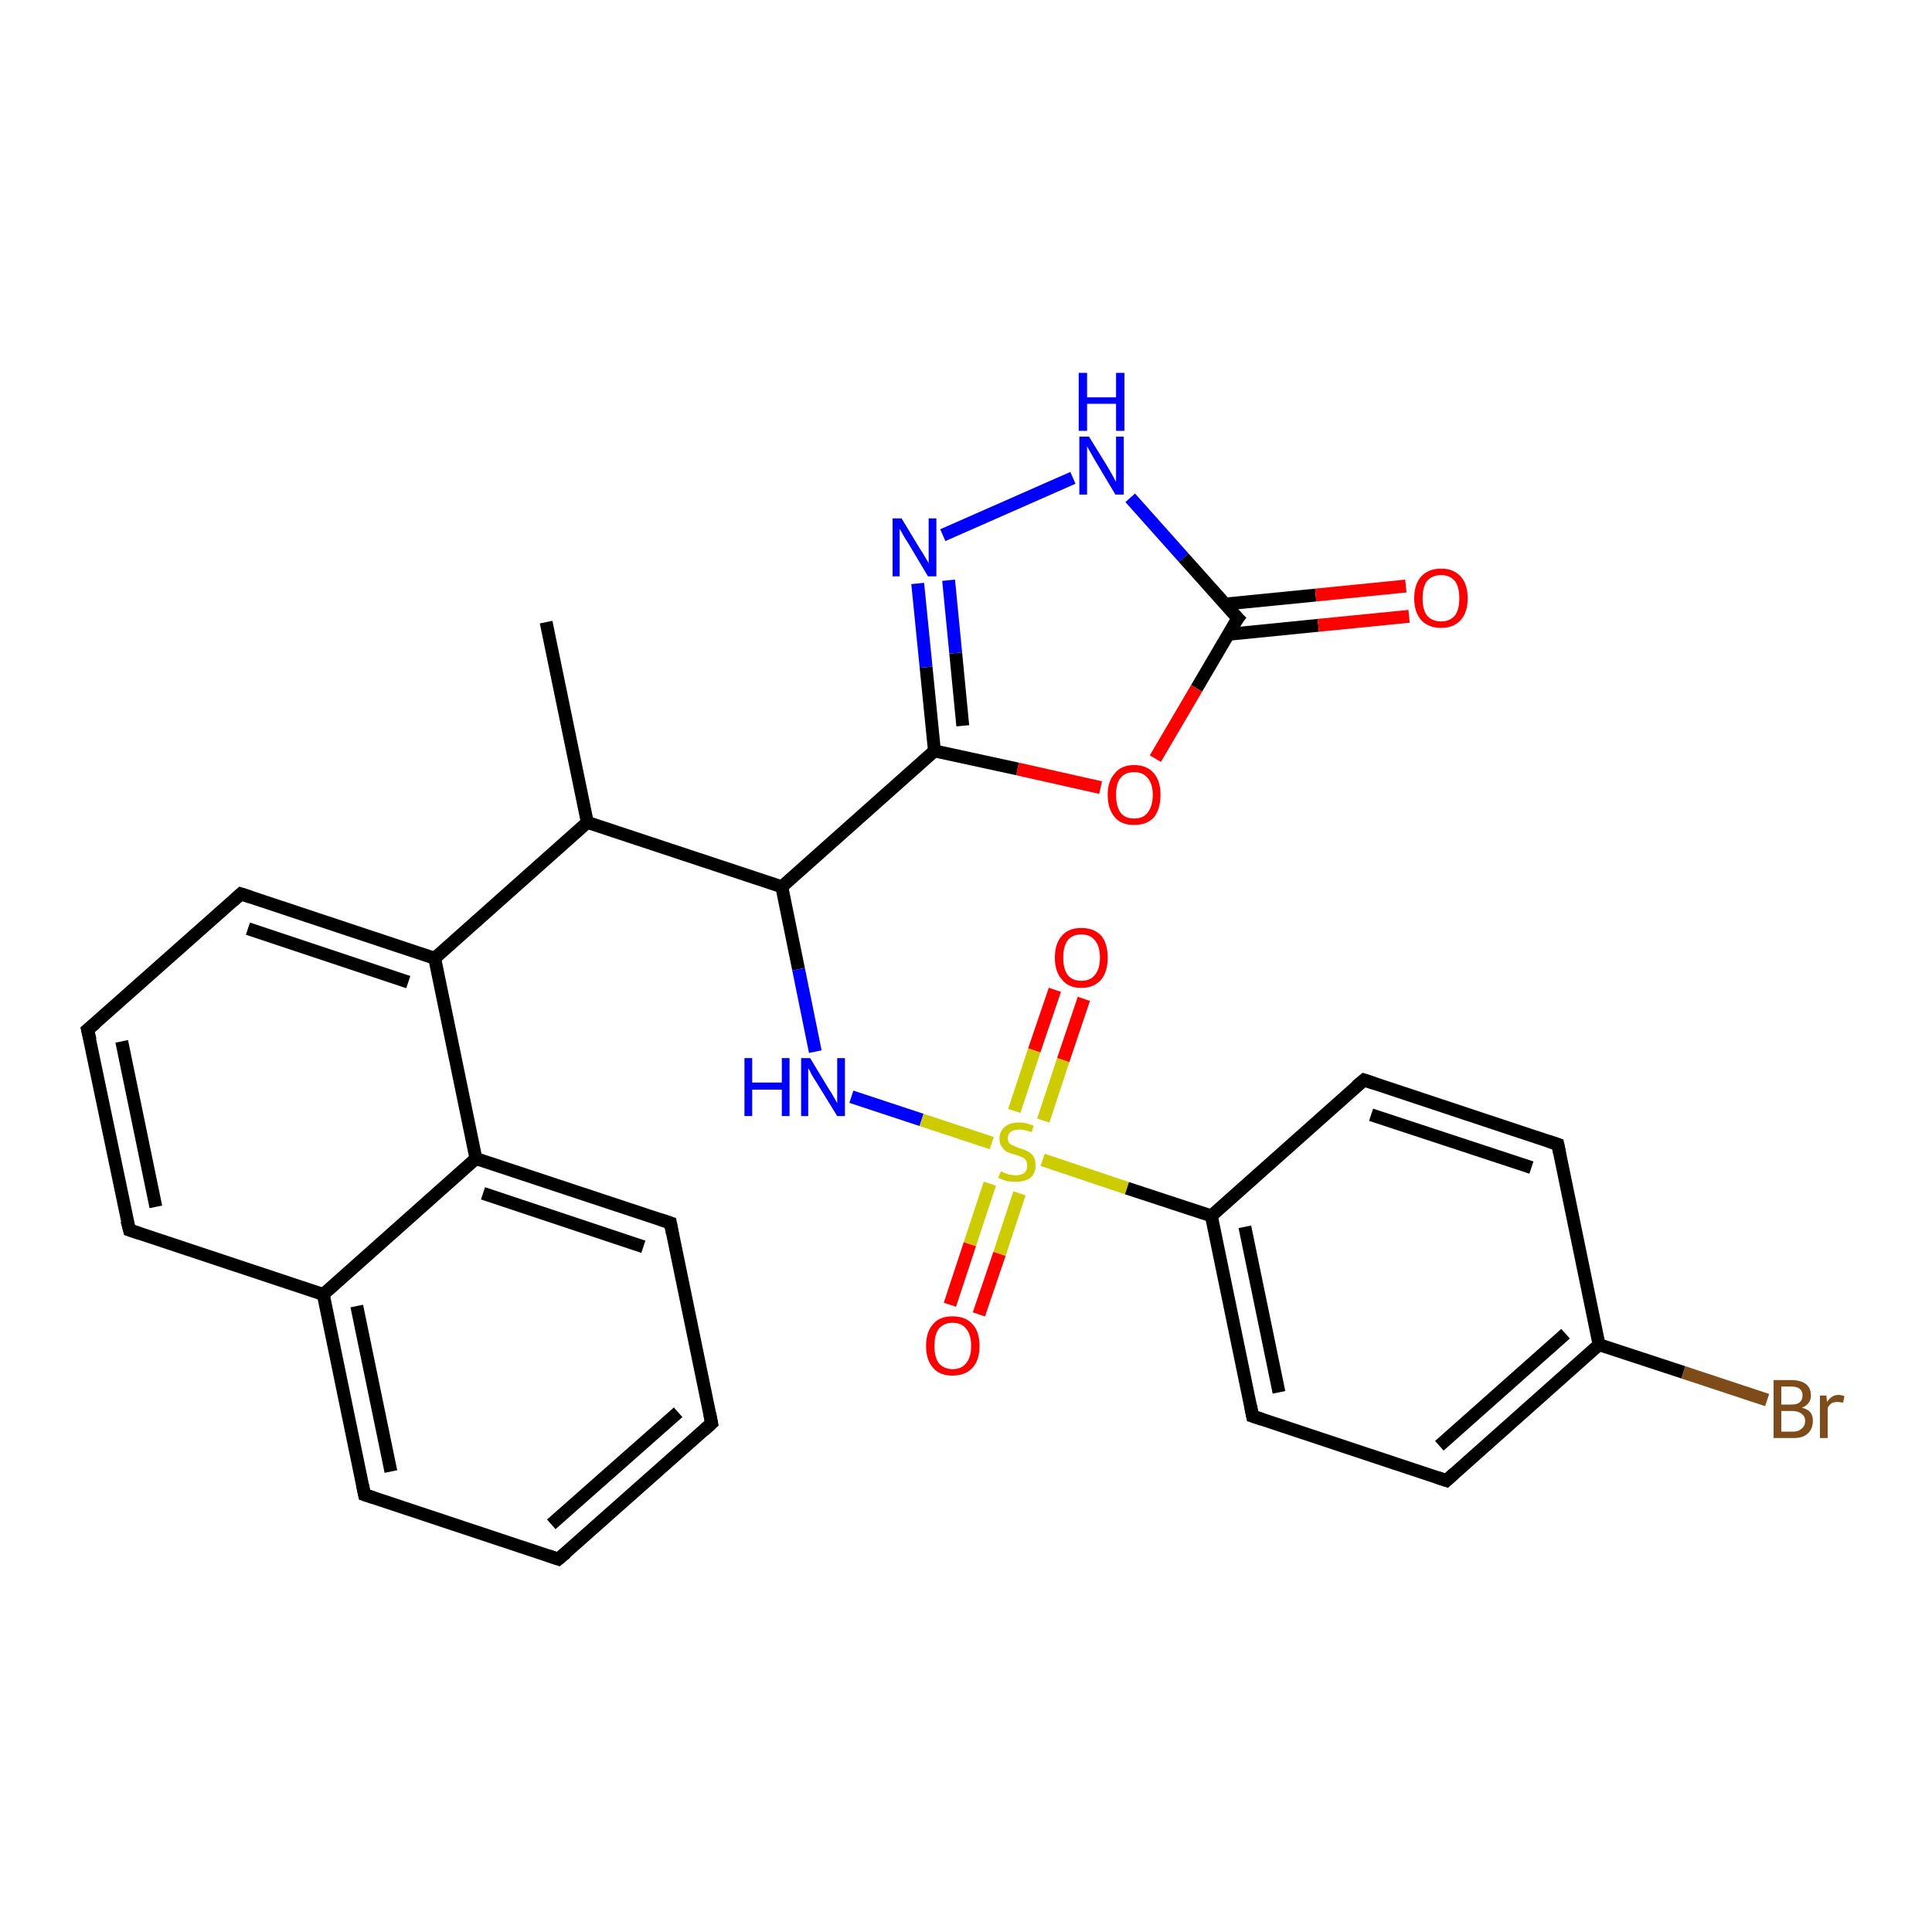 <?xml version='1.0' encoding='iso-8859-1'?>
<svg version='1.1' baseProfile='full'
              xmlns='http://www.w3.org/2000/svg'
                      xmlns:rdkit='http://www.rdkit.org/xml'
                      xmlns:xlink='http://www.w3.org/1999/xlink'
                  xml:space='preserve'
width='300px' height='300px' viewBox='0 0 300 300'>
<!-- END OF HEADER -->
<rect style='opacity:1.0;fill:#FFFFFF;stroke:none' width='300.0' height='300.0' x='0.0' y='0.0'> </rect>
<path class='bond-0 atom-0 atom-1' d='M 84.8,96.6 L 91.2,127.7' style='fill:none;fill-rule:evenodd;stroke:#000000;stroke-width:2.0px;stroke-linecap:butt;stroke-linejoin:miter;stroke-opacity:1' />
<path class='bond-1 atom-1 atom-2' d='M 91.2,127.7 L 121.4,137.7' style='fill:none;fill-rule:evenodd;stroke:#000000;stroke-width:2.0px;stroke-linecap:butt;stroke-linejoin:miter;stroke-opacity:1' />
<path class='bond-2 atom-2 atom-3' d='M 121.4,137.7 L 124.0,150.5' style='fill:none;fill-rule:evenodd;stroke:#000000;stroke-width:2.0px;stroke-linecap:butt;stroke-linejoin:miter;stroke-opacity:1' />
<path class='bond-2 atom-2 atom-3' d='M 124.0,150.5 L 126.6,163.3' style='fill:none;fill-rule:evenodd;stroke:#0000FF;stroke-width:2.0px;stroke-linecap:butt;stroke-linejoin:miter;stroke-opacity:1' />
<path class='bond-3 atom-3 atom-4' d='M 132.2,170.3 L 143.1,173.9' style='fill:none;fill-rule:evenodd;stroke:#0000FF;stroke-width:2.0px;stroke-linecap:butt;stroke-linejoin:miter;stroke-opacity:1' />
<path class='bond-3 atom-3 atom-4' d='M 143.1,173.9 L 154.0,177.5' style='fill:none;fill-rule:evenodd;stroke:#CCCC00;stroke-width:2.0px;stroke-linecap:butt;stroke-linejoin:miter;stroke-opacity:1' />
<path class='bond-4 atom-4 atom-5' d='M 162.0,174.0 L 165.1,164.6' style='fill:none;fill-rule:evenodd;stroke:#CCCC00;stroke-width:2.0px;stroke-linecap:butt;stroke-linejoin:miter;stroke-opacity:1' />
<path class='bond-4 atom-4 atom-5' d='M 165.1,164.6 L 168.3,155.1' style='fill:none;fill-rule:evenodd;stroke:#FF0000;stroke-width:2.0px;stroke-linecap:butt;stroke-linejoin:miter;stroke-opacity:1' />
<path class='bond-4 atom-4 atom-5' d='M 157.5,172.5 L 160.6,163.1' style='fill:none;fill-rule:evenodd;stroke:#CCCC00;stroke-width:2.0px;stroke-linecap:butt;stroke-linejoin:miter;stroke-opacity:1' />
<path class='bond-4 atom-4 atom-5' d='M 160.6,163.1 L 163.8,153.7' style='fill:none;fill-rule:evenodd;stroke:#FF0000;stroke-width:2.0px;stroke-linecap:butt;stroke-linejoin:miter;stroke-opacity:1' />
<path class='bond-5 atom-4 atom-6' d='M 153.7,183.8 L 150.6,193.2' style='fill:none;fill-rule:evenodd;stroke:#CCCC00;stroke-width:2.0px;stroke-linecap:butt;stroke-linejoin:miter;stroke-opacity:1' />
<path class='bond-5 atom-4 atom-6' d='M 150.6,193.2 L 147.5,202.6' style='fill:none;fill-rule:evenodd;stroke:#FF0000;stroke-width:2.0px;stroke-linecap:butt;stroke-linejoin:miter;stroke-opacity:1' />
<path class='bond-5 atom-4 atom-6' d='M 158.3,185.3 L 155.2,194.7' style='fill:none;fill-rule:evenodd;stroke:#CCCC00;stroke-width:2.0px;stroke-linecap:butt;stroke-linejoin:miter;stroke-opacity:1' />
<path class='bond-5 atom-4 atom-6' d='M 155.2,194.7 L 152.0,204.1' style='fill:none;fill-rule:evenodd;stroke:#FF0000;stroke-width:2.0px;stroke-linecap:butt;stroke-linejoin:miter;stroke-opacity:1' />
<path class='bond-6 atom-4 atom-7' d='M 161.9,180.1 L 175.0,184.5' style='fill:none;fill-rule:evenodd;stroke:#CCCC00;stroke-width:2.0px;stroke-linecap:butt;stroke-linejoin:miter;stroke-opacity:1' />
<path class='bond-6 atom-4 atom-7' d='M 175.0,184.5 L 188.1,188.8' style='fill:none;fill-rule:evenodd;stroke:#000000;stroke-width:2.0px;stroke-linecap:butt;stroke-linejoin:miter;stroke-opacity:1' />
<path class='bond-7 atom-7 atom-8' d='M 188.1,188.8 L 194.5,219.9' style='fill:none;fill-rule:evenodd;stroke:#000000;stroke-width:2.0px;stroke-linecap:butt;stroke-linejoin:miter;stroke-opacity:1' />
<path class='bond-7 atom-7 atom-8' d='M 193.3,190.5 L 198.6,216.2' style='fill:none;fill-rule:evenodd;stroke:#000000;stroke-width:2.0px;stroke-linecap:butt;stroke-linejoin:miter;stroke-opacity:1' />
<path class='bond-8 atom-8 atom-9' d='M 194.5,219.9 L 224.6,229.9' style='fill:none;fill-rule:evenodd;stroke:#000000;stroke-width:2.0px;stroke-linecap:butt;stroke-linejoin:miter;stroke-opacity:1' />
<path class='bond-9 atom-9 atom-10' d='M 224.6,229.9 L 248.3,208.8' style='fill:none;fill-rule:evenodd;stroke:#000000;stroke-width:2.0px;stroke-linecap:butt;stroke-linejoin:miter;stroke-opacity:1' />
<path class='bond-9 atom-9 atom-10' d='M 223.5,224.5 L 243.1,207.1' style='fill:none;fill-rule:evenodd;stroke:#000000;stroke-width:2.0px;stroke-linecap:butt;stroke-linejoin:miter;stroke-opacity:1' />
<path class='bond-10 atom-10 atom-11' d='M 248.3,208.8 L 261.4,213.1' style='fill:none;fill-rule:evenodd;stroke:#000000;stroke-width:2.0px;stroke-linecap:butt;stroke-linejoin:miter;stroke-opacity:1' />
<path class='bond-10 atom-10 atom-11' d='M 261.4,213.1 L 274.4,217.4' style='fill:none;fill-rule:evenodd;stroke:#7F4C19;stroke-width:2.0px;stroke-linecap:butt;stroke-linejoin:miter;stroke-opacity:1' />
<path class='bond-11 atom-10 atom-12' d='M 248.3,208.8 L 241.9,177.7' style='fill:none;fill-rule:evenodd;stroke:#000000;stroke-width:2.0px;stroke-linecap:butt;stroke-linejoin:miter;stroke-opacity:1' />
<path class='bond-12 atom-12 atom-13' d='M 241.9,177.7 L 211.8,167.7' style='fill:none;fill-rule:evenodd;stroke:#000000;stroke-width:2.0px;stroke-linecap:butt;stroke-linejoin:miter;stroke-opacity:1' />
<path class='bond-12 atom-12 atom-13' d='M 237.8,181.3 L 212.9,173.1' style='fill:none;fill-rule:evenodd;stroke:#000000;stroke-width:2.0px;stroke-linecap:butt;stroke-linejoin:miter;stroke-opacity:1' />
<path class='bond-13 atom-2 atom-14' d='M 121.4,137.7 L 145.1,116.6' style='fill:none;fill-rule:evenodd;stroke:#000000;stroke-width:2.0px;stroke-linecap:butt;stroke-linejoin:miter;stroke-opacity:1' />
<path class='bond-14 atom-14 atom-15' d='M 145.1,116.6 L 143.8,103.6' style='fill:none;fill-rule:evenodd;stroke:#000000;stroke-width:2.0px;stroke-linecap:butt;stroke-linejoin:miter;stroke-opacity:1' />
<path class='bond-14 atom-14 atom-15' d='M 143.8,103.6 L 142.5,90.6' style='fill:none;fill-rule:evenodd;stroke:#0000FF;stroke-width:2.0px;stroke-linecap:butt;stroke-linejoin:miter;stroke-opacity:1' />
<path class='bond-14 atom-14 atom-15' d='M 149.5,112.7 L 148.4,101.4' style='fill:none;fill-rule:evenodd;stroke:#000000;stroke-width:2.0px;stroke-linecap:butt;stroke-linejoin:miter;stroke-opacity:1' />
<path class='bond-14 atom-14 atom-15' d='M 148.4,101.4 L 147.3,90.1' style='fill:none;fill-rule:evenodd;stroke:#0000FF;stroke-width:2.0px;stroke-linecap:butt;stroke-linejoin:miter;stroke-opacity:1' />
<path class='bond-15 atom-15 atom-16' d='M 146.4,83.1 L 166.6,74.2' style='fill:none;fill-rule:evenodd;stroke:#0000FF;stroke-width:2.0px;stroke-linecap:butt;stroke-linejoin:miter;stroke-opacity:1' />
<path class='bond-16 atom-16 atom-17' d='M 175.5,77.3 L 183.8,86.6' style='fill:none;fill-rule:evenodd;stroke:#0000FF;stroke-width:2.0px;stroke-linecap:butt;stroke-linejoin:miter;stroke-opacity:1' />
<path class='bond-16 atom-16 atom-17' d='M 183.8,86.6 L 192.2,96.0' style='fill:none;fill-rule:evenodd;stroke:#000000;stroke-width:2.0px;stroke-linecap:butt;stroke-linejoin:miter;stroke-opacity:1' />
<path class='bond-17 atom-17 atom-18' d='M 190.7,98.5 L 204.7,97.1' style='fill:none;fill-rule:evenodd;stroke:#000000;stroke-width:2.0px;stroke-linecap:butt;stroke-linejoin:miter;stroke-opacity:1' />
<path class='bond-17 atom-17 atom-18' d='M 204.7,97.1 L 218.8,95.7' style='fill:none;fill-rule:evenodd;stroke:#FF0000;stroke-width:2.0px;stroke-linecap:butt;stroke-linejoin:miter;stroke-opacity:1' />
<path class='bond-17 atom-17 atom-18' d='M 190.2,93.8 L 204.3,92.4' style='fill:none;fill-rule:evenodd;stroke:#000000;stroke-width:2.0px;stroke-linecap:butt;stroke-linejoin:miter;stroke-opacity:1' />
<path class='bond-17 atom-17 atom-18' d='M 204.3,92.4 L 218.3,91.0' style='fill:none;fill-rule:evenodd;stroke:#FF0000;stroke-width:2.0px;stroke-linecap:butt;stroke-linejoin:miter;stroke-opacity:1' />
<path class='bond-18 atom-17 atom-19' d='M 192.2,96.0 L 185.8,106.9' style='fill:none;fill-rule:evenodd;stroke:#000000;stroke-width:2.0px;stroke-linecap:butt;stroke-linejoin:miter;stroke-opacity:1' />
<path class='bond-18 atom-17 atom-19' d='M 185.8,106.9 L 179.4,117.8' style='fill:none;fill-rule:evenodd;stroke:#FF0000;stroke-width:2.0px;stroke-linecap:butt;stroke-linejoin:miter;stroke-opacity:1' />
<path class='bond-19 atom-1 atom-20' d='M 91.2,127.7 L 67.5,148.8' style='fill:none;fill-rule:evenodd;stroke:#000000;stroke-width:2.0px;stroke-linecap:butt;stroke-linejoin:miter;stroke-opacity:1' />
<path class='bond-20 atom-20 atom-21' d='M 67.5,148.8 L 37.4,138.8' style='fill:none;fill-rule:evenodd;stroke:#000000;stroke-width:2.0px;stroke-linecap:butt;stroke-linejoin:miter;stroke-opacity:1' />
<path class='bond-20 atom-20 atom-21' d='M 63.4,152.5 L 38.5,144.2' style='fill:none;fill-rule:evenodd;stroke:#000000;stroke-width:2.0px;stroke-linecap:butt;stroke-linejoin:miter;stroke-opacity:1' />
<path class='bond-21 atom-21 atom-22' d='M 37.4,138.8 L 13.6,159.9' style='fill:none;fill-rule:evenodd;stroke:#000000;stroke-width:2.0px;stroke-linecap:butt;stroke-linejoin:miter;stroke-opacity:1' />
<path class='bond-22 atom-22 atom-23' d='M 13.6,159.9 L 20.1,191.0' style='fill:none;fill-rule:evenodd;stroke:#000000;stroke-width:2.0px;stroke-linecap:butt;stroke-linejoin:miter;stroke-opacity:1' />
<path class='bond-22 atom-22 atom-23' d='M 18.9,161.7 L 24.2,187.4' style='fill:none;fill-rule:evenodd;stroke:#000000;stroke-width:2.0px;stroke-linecap:butt;stroke-linejoin:miter;stroke-opacity:1' />
<path class='bond-23 atom-23 atom-24' d='M 20.1,191.0 L 50.2,201.0' style='fill:none;fill-rule:evenodd;stroke:#000000;stroke-width:2.0px;stroke-linecap:butt;stroke-linejoin:miter;stroke-opacity:1' />
<path class='bond-24 atom-24 atom-25' d='M 50.2,201.0 L 56.6,232.1' style='fill:none;fill-rule:evenodd;stroke:#000000;stroke-width:2.0px;stroke-linecap:butt;stroke-linejoin:miter;stroke-opacity:1' />
<path class='bond-24 atom-24 atom-25' d='M 55.4,202.8 L 60.7,228.5' style='fill:none;fill-rule:evenodd;stroke:#000000;stroke-width:2.0px;stroke-linecap:butt;stroke-linejoin:miter;stroke-opacity:1' />
<path class='bond-25 atom-25 atom-26' d='M 56.6,232.1 L 86.7,242.1' style='fill:none;fill-rule:evenodd;stroke:#000000;stroke-width:2.0px;stroke-linecap:butt;stroke-linejoin:miter;stroke-opacity:1' />
<path class='bond-26 atom-26 atom-27' d='M 86.7,242.1 L 110.5,221.0' style='fill:none;fill-rule:evenodd;stroke:#000000;stroke-width:2.0px;stroke-linecap:butt;stroke-linejoin:miter;stroke-opacity:1' />
<path class='bond-26 atom-26 atom-27' d='M 85.6,236.7 L 105.3,219.3' style='fill:none;fill-rule:evenodd;stroke:#000000;stroke-width:2.0px;stroke-linecap:butt;stroke-linejoin:miter;stroke-opacity:1' />
<path class='bond-27 atom-27 atom-28' d='M 110.5,221.0 L 104.1,189.9' style='fill:none;fill-rule:evenodd;stroke:#000000;stroke-width:2.0px;stroke-linecap:butt;stroke-linejoin:miter;stroke-opacity:1' />
<path class='bond-28 atom-28 atom-29' d='M 104.1,189.9 L 73.9,179.9' style='fill:none;fill-rule:evenodd;stroke:#000000;stroke-width:2.0px;stroke-linecap:butt;stroke-linejoin:miter;stroke-opacity:1' />
<path class='bond-28 atom-28 atom-29' d='M 99.9,193.6 L 75.0,185.3' style='fill:none;fill-rule:evenodd;stroke:#000000;stroke-width:2.0px;stroke-linecap:butt;stroke-linejoin:miter;stroke-opacity:1' />
<path class='bond-29 atom-13 atom-7' d='M 211.8,167.7 L 188.1,188.8' style='fill:none;fill-rule:evenodd;stroke:#000000;stroke-width:2.0px;stroke-linecap:butt;stroke-linejoin:miter;stroke-opacity:1' />
<path class='bond-30 atom-19 atom-14' d='M 170.9,122.3 L 158.0,119.4' style='fill:none;fill-rule:evenodd;stroke:#FF0000;stroke-width:2.0px;stroke-linecap:butt;stroke-linejoin:miter;stroke-opacity:1' />
<path class='bond-30 atom-19 atom-14' d='M 158.0,119.4 L 145.1,116.6' style='fill:none;fill-rule:evenodd;stroke:#000000;stroke-width:2.0px;stroke-linecap:butt;stroke-linejoin:miter;stroke-opacity:1' />
<path class='bond-31 atom-29 atom-20' d='M 73.9,179.9 L 67.5,148.8' style='fill:none;fill-rule:evenodd;stroke:#000000;stroke-width:2.0px;stroke-linecap:butt;stroke-linejoin:miter;stroke-opacity:1' />
<path class='bond-32 atom-29 atom-24' d='M 73.9,179.9 L 50.2,201.0' style='fill:none;fill-rule:evenodd;stroke:#000000;stroke-width:2.0px;stroke-linecap:butt;stroke-linejoin:miter;stroke-opacity:1' />
<path d='M 194.2,218.3 L 194.5,219.9 L 196.0,220.4' style='fill:none;stroke:#000000;stroke-width:2.0px;stroke-linecap:butt;stroke-linejoin:miter;stroke-opacity:1;' />
<path d='M 223.1,229.4 L 224.6,229.9 L 225.8,228.8' style='fill:none;stroke:#000000;stroke-width:2.0px;stroke-linecap:butt;stroke-linejoin:miter;stroke-opacity:1;' />
<path d='M 242.2,179.2 L 241.9,177.7 L 240.4,177.2' style='fill:none;stroke:#000000;stroke-width:2.0px;stroke-linecap:butt;stroke-linejoin:miter;stroke-opacity:1;' />
<path d='M 213.3,168.2 L 211.8,167.7 L 210.6,168.7' style='fill:none;stroke:#000000;stroke-width:2.0px;stroke-linecap:butt;stroke-linejoin:miter;stroke-opacity:1;' />
<path d='M 191.7,95.5 L 192.2,96.0 L 191.8,96.5' style='fill:none;stroke:#000000;stroke-width:2.0px;stroke-linecap:butt;stroke-linejoin:miter;stroke-opacity:1;' />
<path d='M 38.9,139.3 L 37.4,138.8 L 36.2,139.9' style='fill:none;stroke:#000000;stroke-width:2.0px;stroke-linecap:butt;stroke-linejoin:miter;stroke-opacity:1;' />
<path d='M 14.8,158.9 L 13.6,159.9 L 14.0,161.5' style='fill:none;stroke:#000000;stroke-width:2.0px;stroke-linecap:butt;stroke-linejoin:miter;stroke-opacity:1;' />
<path d='M 19.7,189.5 L 20.1,191.0 L 21.6,191.5' style='fill:none;stroke:#000000;stroke-width:2.0px;stroke-linecap:butt;stroke-linejoin:miter;stroke-opacity:1;' />
<path d='M 56.3,230.6 L 56.6,232.1 L 58.1,232.6' style='fill:none;stroke:#000000;stroke-width:2.0px;stroke-linecap:butt;stroke-linejoin:miter;stroke-opacity:1;' />
<path d='M 85.2,241.6 L 86.7,242.1 L 87.9,241.1' style='fill:none;stroke:#000000;stroke-width:2.0px;stroke-linecap:butt;stroke-linejoin:miter;stroke-opacity:1;' />
<path d='M 109.3,222.1 L 110.5,221.0 L 110.2,219.5' style='fill:none;stroke:#000000;stroke-width:2.0px;stroke-linecap:butt;stroke-linejoin:miter;stroke-opacity:1;' />
<path d='M 104.4,191.5 L 104.1,189.9 L 102.6,189.4' style='fill:none;stroke:#000000;stroke-width:2.0px;stroke-linecap:butt;stroke-linejoin:miter;stroke-opacity:1;' />
<path class='atom-3' d='M 115.6 164.3
L 116.8 164.3
L 116.8 168.1
L 121.4 168.1
L 121.4 164.3
L 122.6 164.3
L 122.6 173.3
L 121.4 173.3
L 121.4 169.2
L 116.8 169.2
L 116.8 173.3
L 115.6 173.3
L 115.6 164.3
' fill='#0000FF'/>
<path class='atom-3' d='M 125.8 164.3
L 128.7 169.1
Q 129.0 169.5, 129.5 170.4
Q 130.0 171.3, 130.0 171.3
L 130.0 164.3
L 131.2 164.3
L 131.2 173.3
L 130.0 173.3
L 126.8 168.1
Q 126.4 167.5, 126.0 166.8
Q 125.7 166.1, 125.5 165.9
L 125.5 173.3
L 124.4 173.3
L 124.4 164.3
L 125.8 164.3
' fill='#0000FF'/>
<path class='atom-4' d='M 155.4 181.9
Q 155.5 181.9, 155.9 182.1
Q 156.3 182.3, 156.8 182.4
Q 157.3 182.5, 157.7 182.5
Q 158.6 182.5, 159.1 182.1
Q 159.5 181.7, 159.5 181.0
Q 159.5 180.5, 159.3 180.2
Q 159.1 179.8, 158.7 179.7
Q 158.3 179.5, 157.7 179.3
Q 156.9 179.1, 156.4 178.9
Q 155.9 178.6, 155.6 178.1
Q 155.2 177.7, 155.2 176.8
Q 155.2 175.7, 156.0 175.0
Q 156.8 174.3, 158.3 174.3
Q 159.3 174.3, 160.5 174.8
L 160.2 175.8
Q 159.1 175.4, 158.3 175.4
Q 157.5 175.4, 157.0 175.7
Q 156.5 176.1, 156.5 176.7
Q 156.5 177.2, 156.7 177.5
Q 157.0 177.8, 157.4 177.9
Q 157.7 178.1, 158.3 178.3
Q 159.1 178.5, 159.6 178.8
Q 160.1 179.0, 160.5 179.6
Q 160.8 180.1, 160.8 181.0
Q 160.8 182.2, 160.0 182.9
Q 159.1 183.5, 157.8 183.5
Q 157.0 183.5, 156.3 183.4
Q 155.8 183.2, 155.0 182.9
L 155.4 181.9
' fill='#CCCC00'/>
<path class='atom-5' d='M 163.8 148.7
Q 163.8 146.5, 164.9 145.3
Q 165.9 144.1, 167.9 144.1
Q 169.9 144.1, 171.0 145.3
Q 172.0 146.5, 172.0 148.7
Q 172.0 150.9, 171.0 152.1
Q 169.9 153.4, 167.9 153.4
Q 165.9 153.4, 164.9 152.1
Q 163.8 150.9, 163.8 148.7
M 167.9 152.3
Q 169.3 152.3, 170.0 151.4
Q 170.8 150.5, 170.8 148.7
Q 170.8 146.9, 170.0 146.0
Q 169.3 145.1, 167.9 145.1
Q 166.5 145.1, 165.8 146.0
Q 165.1 146.9, 165.1 148.7
Q 165.1 150.5, 165.8 151.4
Q 166.5 152.3, 167.9 152.3
' fill='#FF0000'/>
<path class='atom-6' d='M 143.8 209.0
Q 143.8 206.8, 144.9 205.6
Q 145.9 204.4, 147.9 204.4
Q 149.9 204.4, 151.0 205.6
Q 152.1 206.8, 152.1 209.0
Q 152.1 211.2, 151.0 212.4
Q 149.9 213.6, 147.9 213.6
Q 145.9 213.6, 144.9 212.4
Q 143.8 211.2, 143.8 209.0
M 147.9 212.6
Q 149.3 212.6, 150.0 211.7
Q 150.8 210.8, 150.8 209.0
Q 150.8 207.2, 150.0 206.3
Q 149.3 205.4, 147.9 205.4
Q 146.6 205.4, 145.8 206.3
Q 145.1 207.2, 145.1 209.0
Q 145.1 210.8, 145.8 211.7
Q 146.6 212.6, 147.9 212.6
' fill='#FF0000'/>
<path class='atom-11' d='M 279.8 218.6
Q 280.7 218.8, 281.1 219.3
Q 281.5 219.8, 281.5 220.6
Q 281.5 221.9, 280.7 222.6
Q 280.0 223.3, 278.5 223.3
L 275.4 223.3
L 275.4 214.3
L 278.1 214.3
Q 279.6 214.3, 280.4 214.9
Q 281.2 215.5, 281.2 216.7
Q 281.2 218.0, 279.8 218.6
M 276.6 215.3
L 276.6 218.1
L 278.1 218.1
Q 279.0 218.1, 279.4 217.8
Q 279.9 217.4, 279.9 216.7
Q 279.9 215.3, 278.1 215.3
L 276.6 215.3
M 278.5 222.3
Q 279.3 222.3, 279.8 221.8
Q 280.3 221.4, 280.3 220.6
Q 280.3 219.9, 279.7 219.5
Q 279.2 219.1, 278.3 219.1
L 276.6 219.1
L 276.6 222.3
L 278.5 222.3
' fill='#7F4C19'/>
<path class='atom-11' d='M 283.6 216.7
L 283.7 217.7
Q 284.4 216.6, 285.5 216.6
Q 285.9 216.6, 286.4 216.8
L 286.2 217.8
Q 285.6 217.7, 285.3 217.7
Q 284.8 217.7, 284.4 217.9
Q 284.1 218.1, 283.8 218.6
L 283.8 223.3
L 282.6 223.3
L 282.6 216.7
L 283.6 216.7
' fill='#7F4C19'/>
<path class='atom-15' d='M 140.0 80.5
L 142.9 85.3
Q 143.2 85.7, 143.7 86.6
Q 144.2 87.4, 144.2 87.5
L 144.2 80.5
L 145.4 80.5
L 145.4 89.5
L 144.1 89.5
L 141.0 84.3
Q 140.6 83.7, 140.2 83.0
Q 139.8 82.3, 139.7 82.1
L 139.7 89.5
L 138.6 89.5
L 138.6 80.5
L 140.0 80.5
' fill='#0000FF'/>
<path class='atom-16' d='M 169.1 67.8
L 172.0 72.5
Q 172.3 73.0, 172.8 73.9
Q 173.2 74.7, 173.3 74.8
L 173.3 67.8
L 174.5 67.8
L 174.5 76.8
L 173.2 76.8
L 170.1 71.6
Q 169.7 70.9, 169.3 70.2
Q 168.9 69.5, 168.8 69.3
L 168.8 76.8
L 167.6 76.8
L 167.6 67.8
L 169.1 67.8
' fill='#0000FF'/>
<path class='atom-16' d='M 167.5 57.9
L 168.8 57.9
L 168.8 61.7
L 173.3 61.7
L 173.3 57.9
L 174.6 57.9
L 174.6 66.9
L 173.3 66.9
L 173.3 62.7
L 168.8 62.7
L 168.8 66.9
L 167.5 66.9
L 167.5 57.9
' fill='#0000FF'/>
<path class='atom-18' d='M 219.6 92.9
Q 219.6 90.7, 220.7 89.5
Q 221.8 88.3, 223.8 88.3
Q 225.7 88.3, 226.8 89.5
Q 227.9 90.7, 227.9 92.9
Q 227.9 95.1, 226.8 96.3
Q 225.7 97.5, 223.8 97.5
Q 221.8 97.5, 220.7 96.3
Q 219.6 95.1, 219.6 92.9
M 223.8 96.5
Q 225.1 96.5, 225.9 95.6
Q 226.6 94.7, 226.6 92.9
Q 226.6 91.1, 225.9 90.2
Q 225.1 89.3, 223.8 89.3
Q 222.4 89.3, 221.6 90.2
Q 220.9 91.1, 220.9 92.9
Q 220.9 94.7, 221.6 95.6
Q 222.4 96.5, 223.8 96.5
' fill='#FF0000'/>
<path class='atom-19' d='M 172.0 123.4
Q 172.0 121.3, 173.1 120.1
Q 174.1 118.8, 176.1 118.8
Q 178.1 118.8, 179.2 120.1
Q 180.2 121.3, 180.2 123.4
Q 180.2 125.6, 179.2 126.9
Q 178.1 128.1, 176.1 128.1
Q 174.1 128.1, 173.1 126.9
Q 172.0 125.6, 172.0 123.4
M 176.1 127.1
Q 177.5 127.1, 178.2 126.2
Q 179.0 125.2, 179.0 123.4
Q 179.0 121.7, 178.2 120.8
Q 177.5 119.9, 176.1 119.9
Q 174.7 119.9, 174.0 120.8
Q 173.3 121.6, 173.3 123.4
Q 173.3 125.2, 174.0 126.2
Q 174.7 127.1, 176.1 127.1
' fill='#FF0000'/>
</svg>
